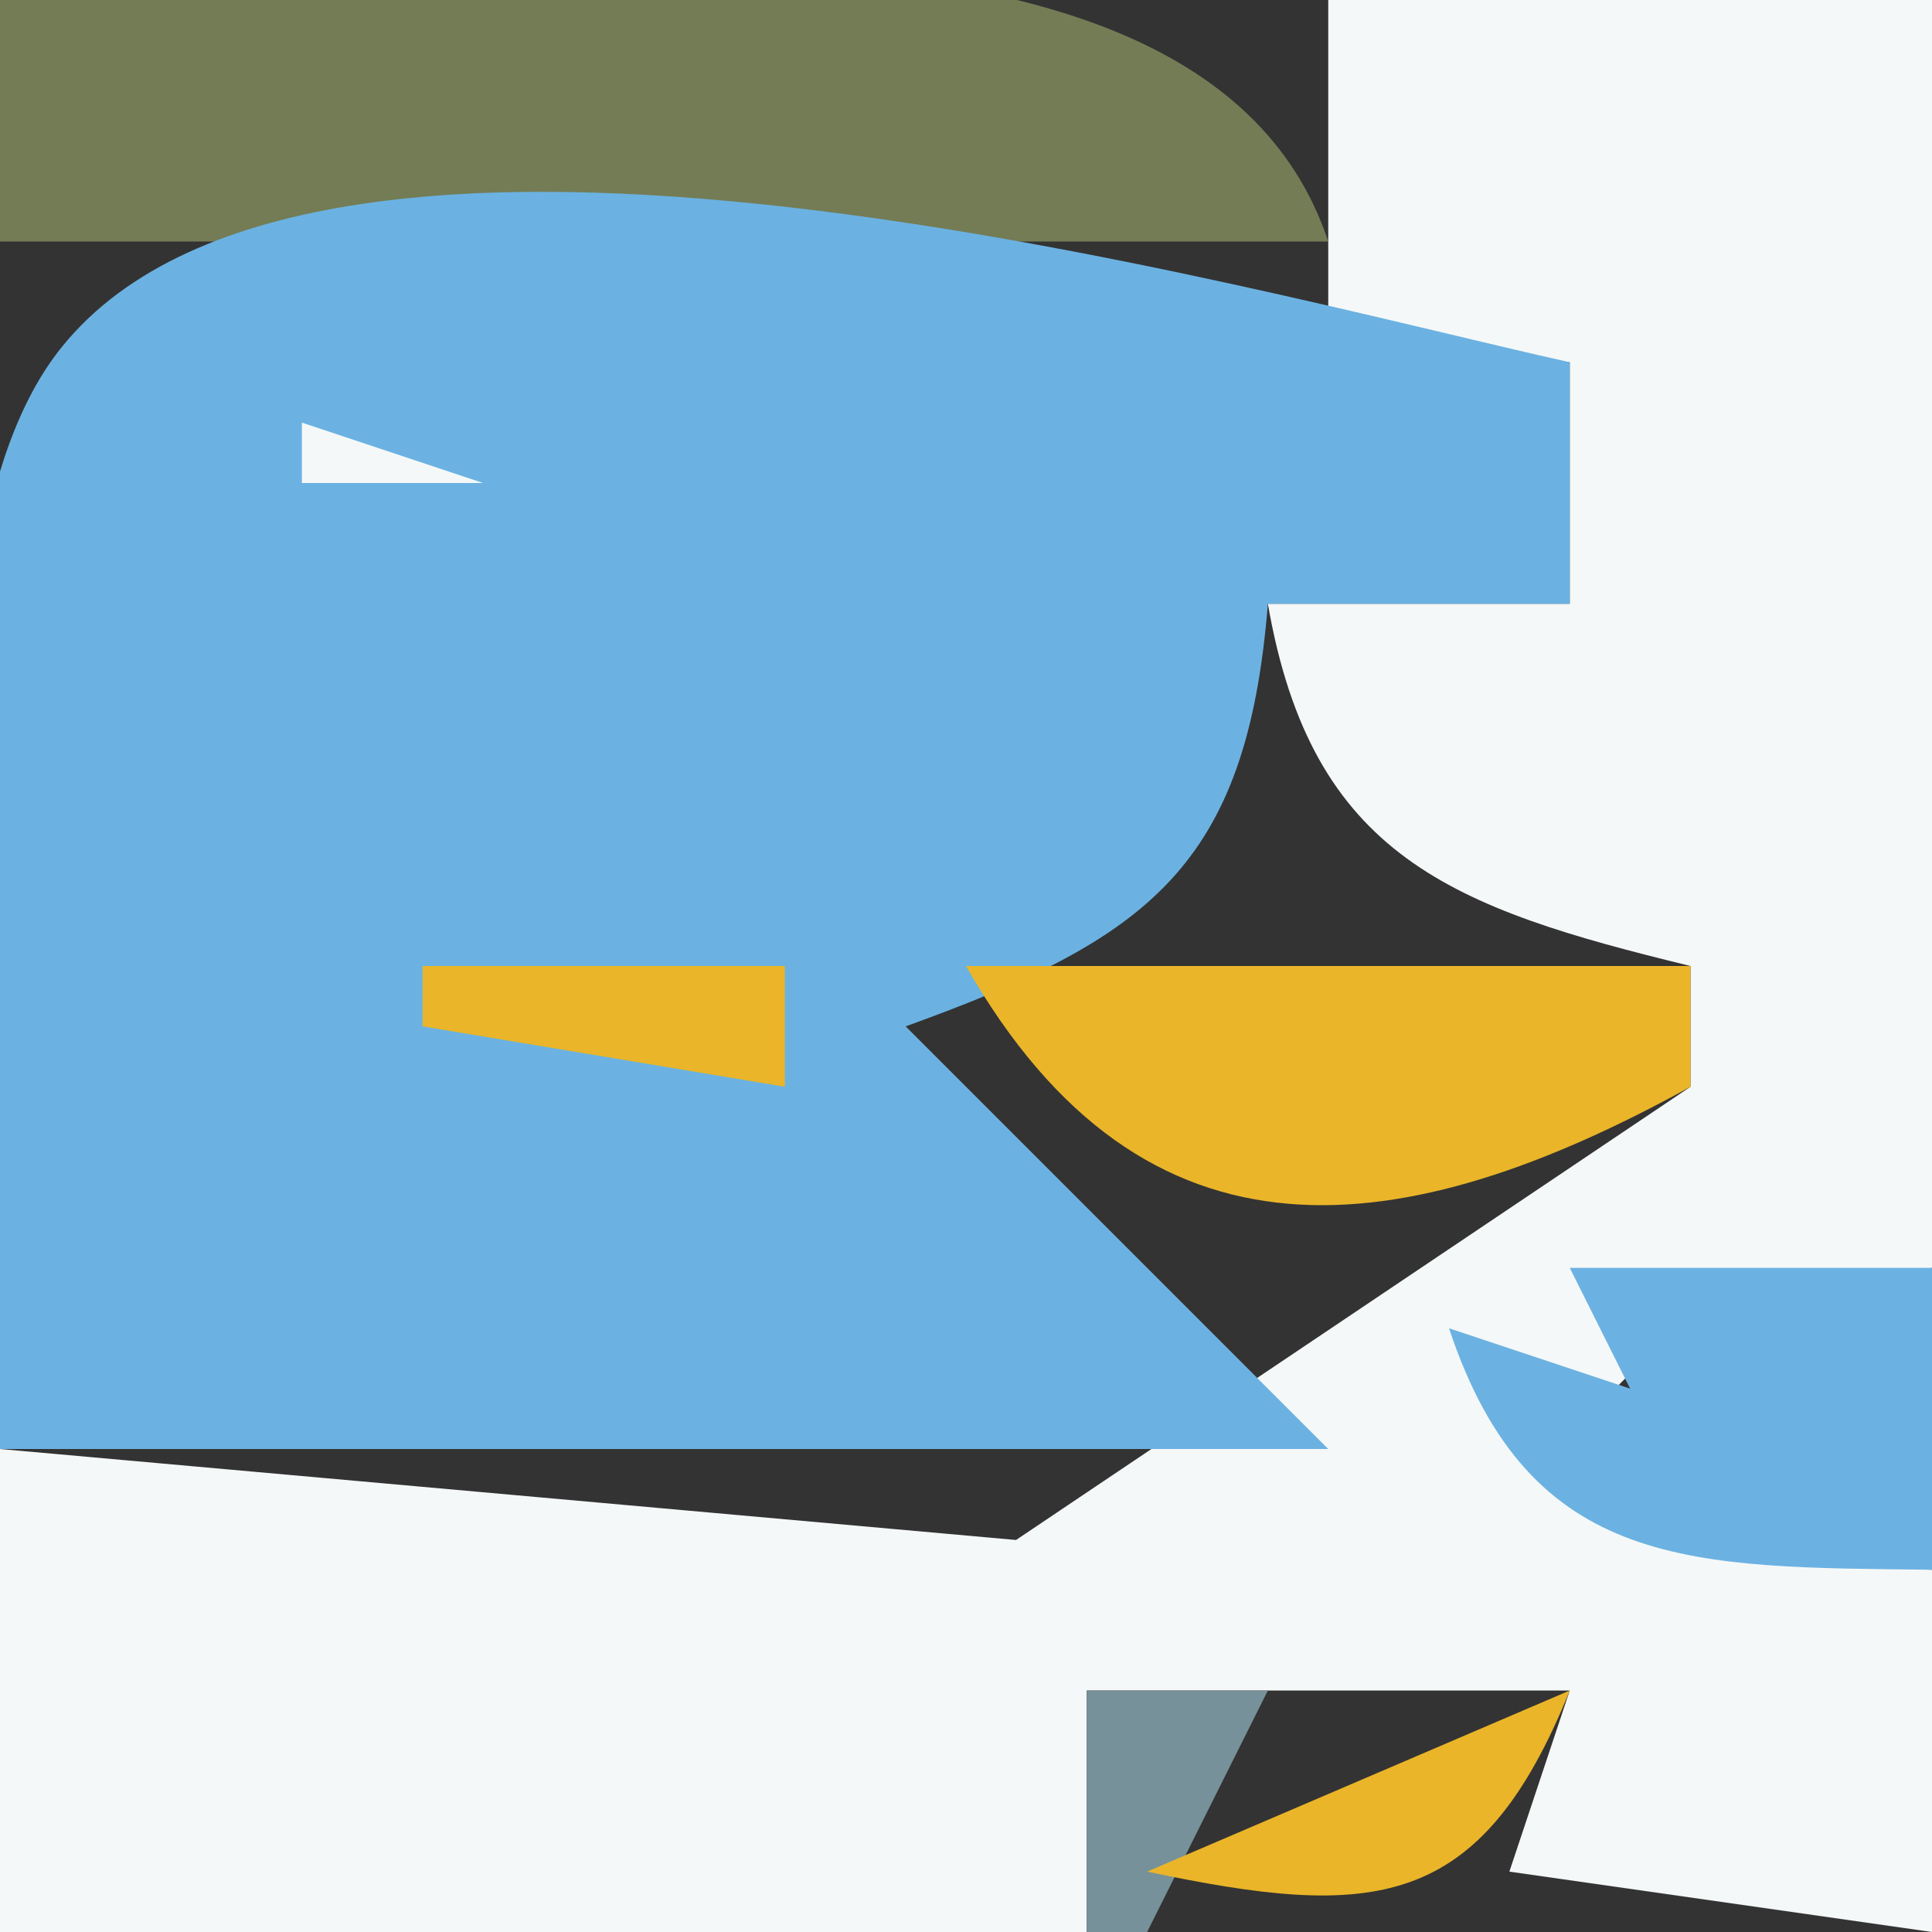 <?xml version="1.0" standalone="yes"?>
<svg xmlns="http://www.w3.org/2000/svg" width="32" height="32">
<rect width="100%" height="100%" fill="#333333" stroke="none"/>
<path style="fill:#747c55; stroke:none;" d="M0 0L0 4L22 4C19.748 -2.784 5.976 0 0 0z"/>
<path style="fill:#77919a; stroke:none;" d="M21 0L22 1L21 0z"/>
<path style="fill:#f5f8f8; stroke:none;" d="M22 0L22 6L26 6L26 10L21 10C21.726 14.196 24.061 15.042 28 16L28 18L16.829 25.507L0 24L0 32L18 32L18 28L26 28L25 31L32 32L32 26C24.273 25.748 24.795 22.007 32 21L32 0L22 0z"/>
<path style="fill:#77919a; stroke:none;" d="M0.667 4.333L1.333 4.667L0.667 4.333z"/>
<path style="fill:#6bb2e2; stroke:none;" d="M0 24L22 24L15 17C19.014 15.55 20.652 14.362 21 10L26 10L26 6C20.576 4.791 5.307 0.453 1.028 5.742C-1.906 9.369 0 19.508 0 24z"/>
<path style="fill:#eab529; stroke:none;" d="M2.667 7.333L3.333 7.667L2.667 7.333z"/>
<path style="fill:#f5f8f8; stroke:none;" d="M5 7L5 8L8 8L5 7z"/>
<path style="fill:#eab529; stroke:none;" d="M15 7L16 8L15 7M13 9L14 10L13 9M5 12L6 13L5 12M16 16C18.969 21.209 23.24 20.624 28 18L28 16L16 16M7 16L7 17L13 18L13 16L7 16z"/>
<path style="fill:#f5f8f8; stroke:none;" d="M15 17L16 18L15 17z"/>
<path style="fill:#eab529; stroke:none;" d="M2.667 19.333L3.333 19.667L2.667 19.333z"/>
<path style="fill:#f5f8f8; stroke:none;" d="M6 19L7 20L6 19z"/>
<path style="fill:#eab529; stroke:none;" d="M12 19L13 20L12 19z"/>
<path style="fill:#77919a; stroke:none;" d="M25 21L27 23L25 21z"/>
<path style="fill:#6bb2e2; stroke:none;" d="M26 21L27 23L24 22C25.343 26.046 28.065 25.953 32 26L32 21L26 21z"/>
<path style="fill:#77919a; stroke:none;" d="M18 28L18 32L19 32L21 28L18 28z"/>
<path style="fill:#747c55; stroke:none;" d="M19 28L20 29L19 28z"/>
<path style="fill:#eab529; stroke:none;" d="M19 31C22.726 31.786 24.515 31.685 26 28L19 31z"/>
<path style="fill:#77919a; stroke:none;" d="M24 28L25 29L24 28z"/>
<path style="fill:#747c55; stroke:none;" d="M19 31L20 32L19 31z"/>
<path style="fill:#77919a; stroke:none;" d="M20 31L21 32L20 31M25 31L26 32L25 31z"/>
</svg>

